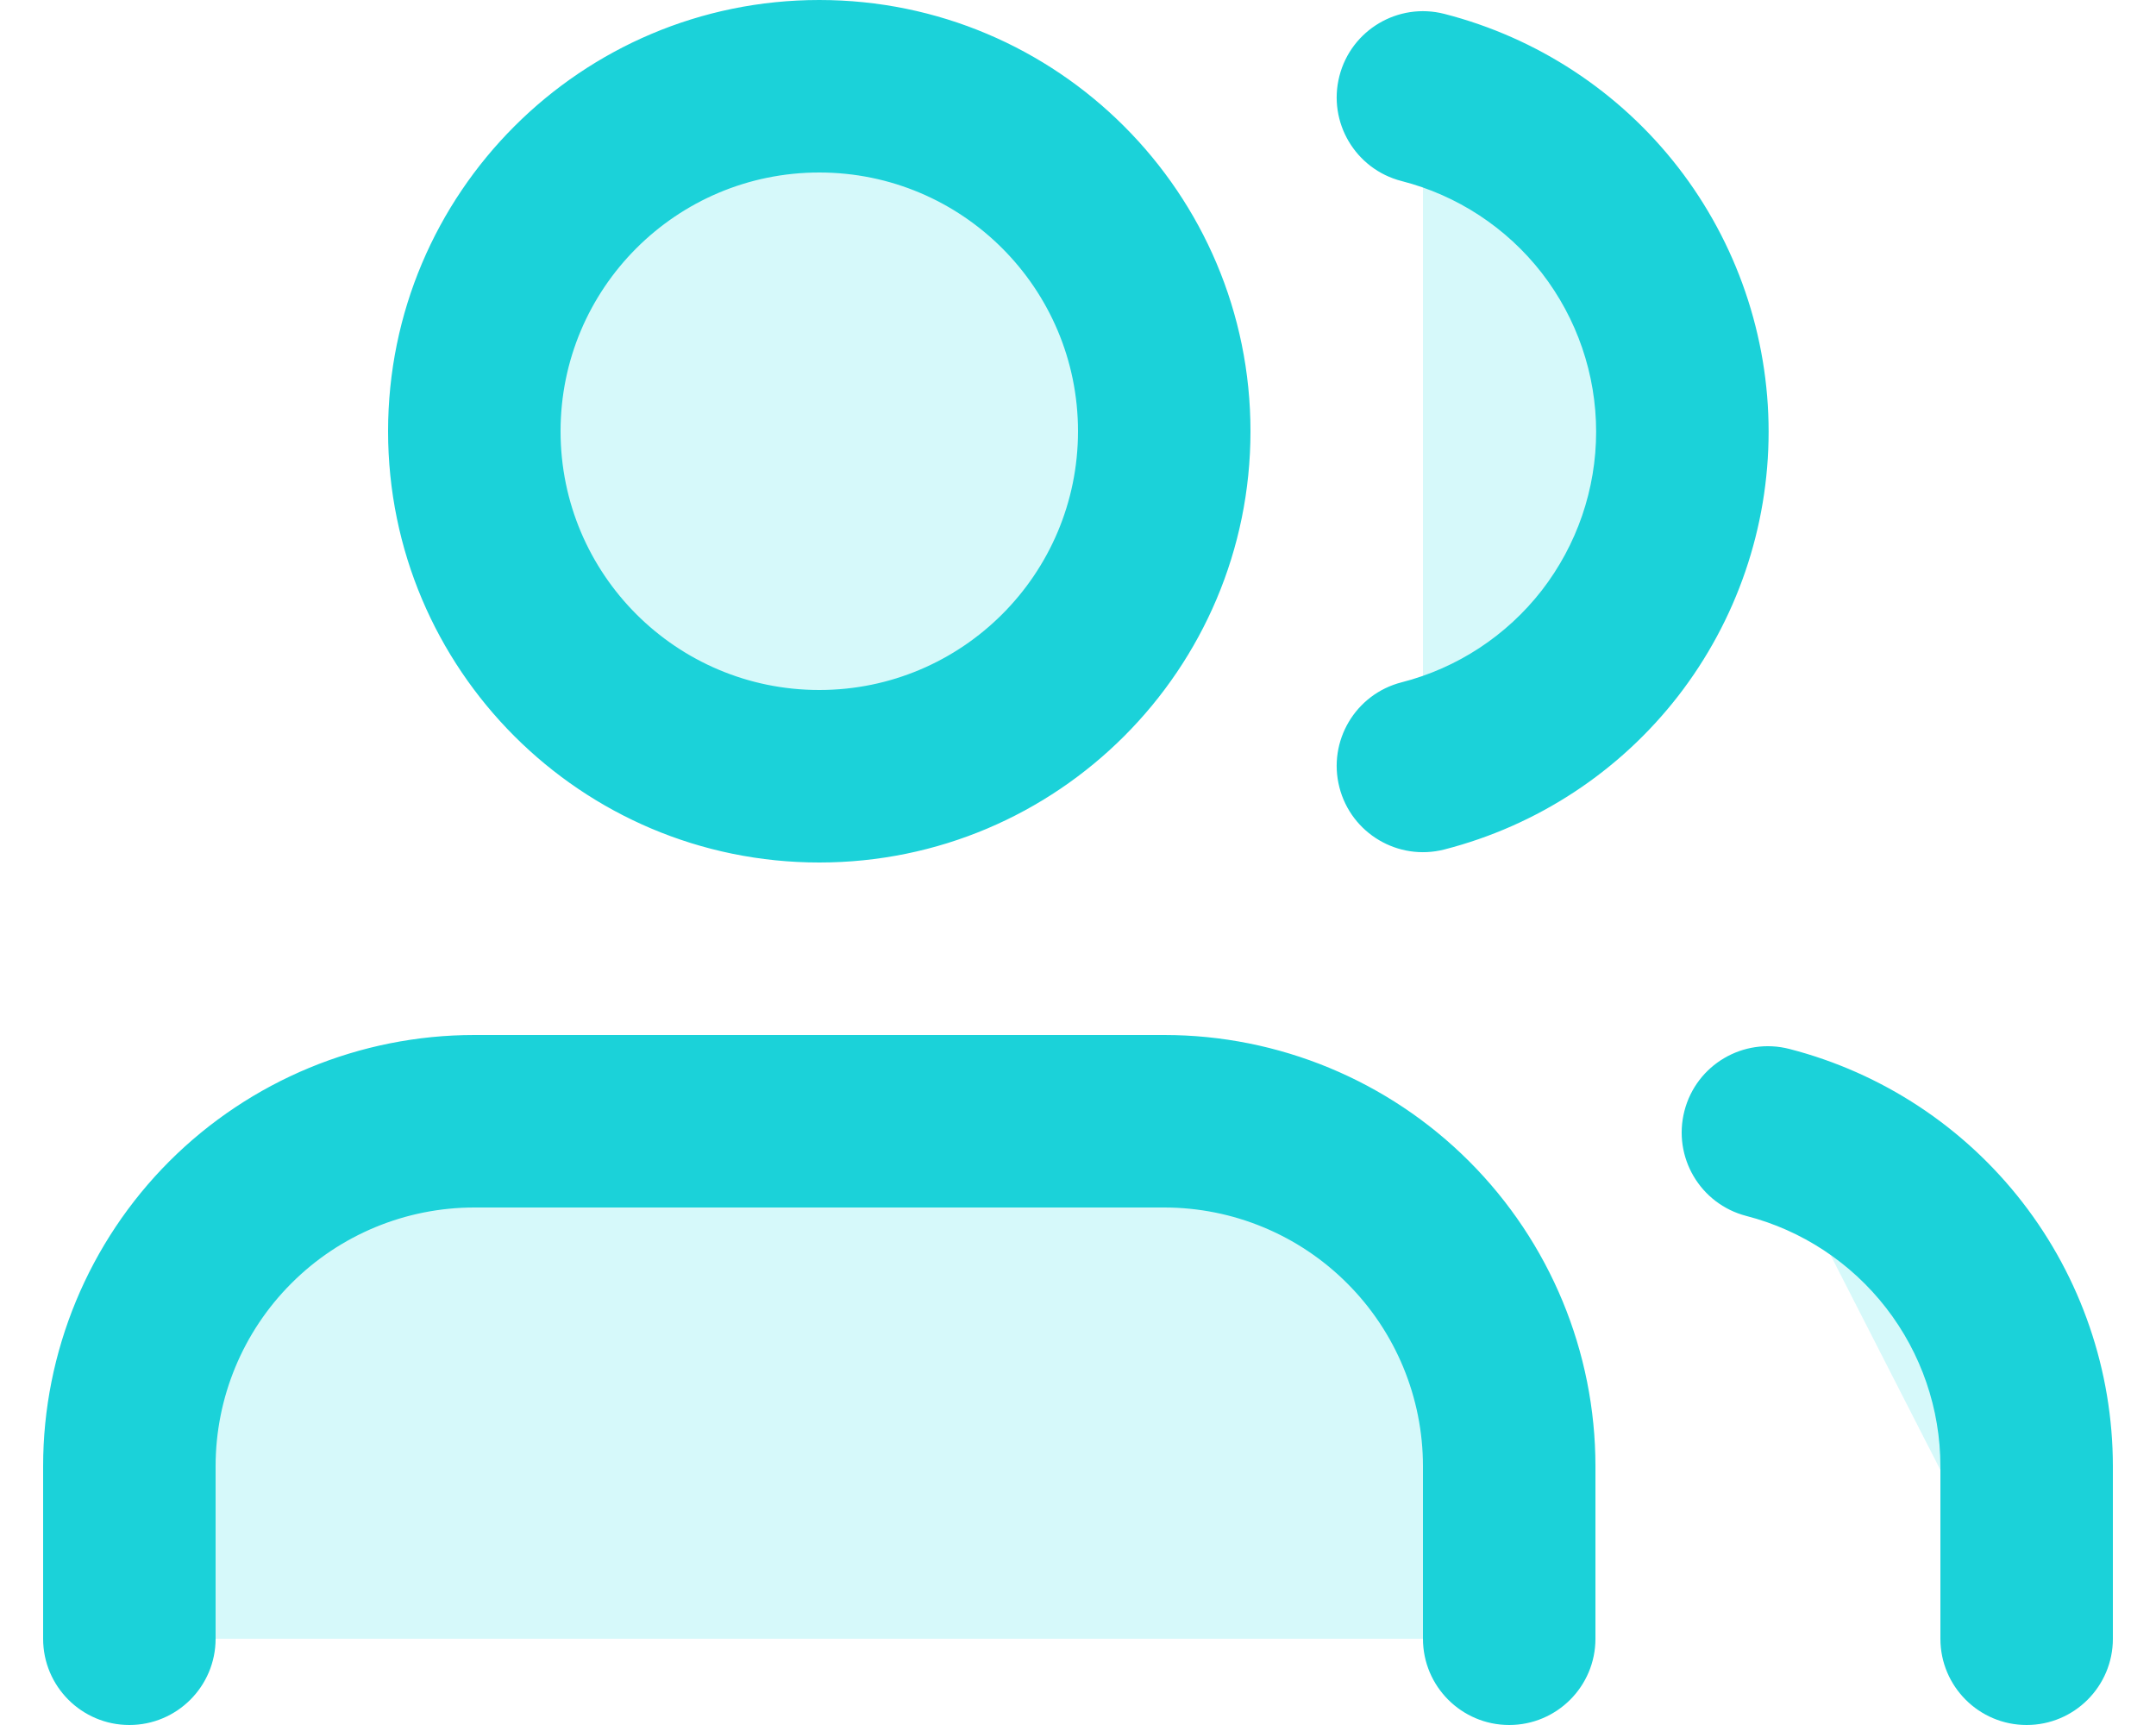 <svg width="25" height="20" viewBox="0 0 25 20" fill="none" xmlns="http://www.w3.org/2000/svg">
<path d="M17.5 19V17C17.5 15.939 17.079 14.922 16.328 14.172C15.578 13.421 14.561 13 13.5 13H5.5C4.439 13 3.422 13.421 2.672 14.172C1.921 14.922 1.5 15.939 1.5 17V19" fill="#35E2E9" fill-opacity="0.2"/>
<path d="M9.5 9C11.709 9 13.5 7.209 13.5 5C13.5 2.791 11.709 1 9.5 1C7.291 1 5.5 2.791 5.5 5C5.5 7.209 7.291 9 9.5 9Z" fill="#35E2E9" fill-opacity="0.2"/>
<path d="M23.5 19V17C23.499 16.114 23.204 15.253 22.661 14.552C22.118 13.852 21.358 13.352 20.5 13.13" fill="#35E2E9" fill-opacity="0.2"/>
<path d="M16.5 1.13C17.36 1.35 18.123 1.851 18.668 2.552C19.212 3.254 19.508 4.117 19.508 5.005C19.508 5.893 19.212 6.756 18.668 7.458C18.123 8.159 17.36 8.66 16.5 8.88" fill="#35E2E9" fill-opacity="0.2"/>
<path d="M16.5 19C16.5 19.552 16.948 20 17.5 20C18.052 20 18.5 19.552 18.5 19H16.5ZM13.5 13V12V13ZM5.5 13V12V13ZM1.5 17H0.5H1.5ZM0.5 19C0.5 19.552 0.948 20 1.5 20C2.052 20 2.5 19.552 2.5 19H0.5ZM22.5 19C22.5 19.552 22.948 20 23.5 20C24.052 20 24.5 19.552 24.5 19H22.5ZM23.5 17H24.5V16.999L23.5 17ZM20.75 12.162C20.215 12.024 19.67 12.345 19.532 12.88C19.394 13.415 19.715 13.96 20.25 14.098L20.75 12.162ZM16.748 0.161C16.213 0.024 15.668 0.347 15.531 0.882C15.394 1.417 15.717 1.962 16.252 2.099L16.748 0.161ZM19.508 5.005H20.508H19.508ZM16.252 7.911C15.717 8.048 15.394 8.593 15.531 9.128C15.668 9.663 16.213 9.986 16.748 9.849L16.252 7.911ZM18.5 19V17H16.5V19H18.5ZM18.5 17C18.5 15.674 17.973 14.402 17.035 13.464L15.621 14.879C16.184 15.441 16.5 16.204 16.5 17H18.5ZM17.035 13.464C16.098 12.527 14.826 12 13.5 12V14C14.296 14 15.059 14.316 15.621 14.879L17.035 13.464ZM13.5 12H5.5V14H13.5V12ZM5.5 12C4.174 12 2.902 12.527 1.964 13.464L3.379 14.879C3.941 14.316 4.704 14 5.5 14V12ZM1.964 13.464C1.027 14.402 0.5 15.674 0.5 17H2.5C2.5 16.204 2.816 15.441 3.379 14.879L1.964 13.464ZM0.5 17V19H2.5V17H0.5ZM12.5 5C12.5 6.657 11.157 8 9.5 8V10C12.261 10 14.5 7.761 14.5 5H12.5ZM9.5 8C7.843 8 6.5 6.657 6.5 5H4.5C4.5 7.761 6.739 10 9.5 10V8ZM6.5 5C6.5 3.343 7.843 2 9.5 2V0C6.739 0 4.5 2.239 4.5 5H6.5ZM9.5 2C11.157 2 12.5 3.343 12.5 5H14.5C14.5 2.239 12.261 0 9.5 0V2ZM24.5 19V17H22.5V19H24.5ZM24.5 16.999C24.499 15.891 24.13 14.815 23.452 13.94L21.871 15.165C22.278 15.69 22.5 16.336 22.5 17.001L24.5 16.999ZM23.452 13.94C22.773 13.064 21.823 12.439 20.75 12.162L20.25 14.098C20.894 14.264 21.464 14.64 21.871 15.165L23.452 13.94ZM16.252 2.099C16.897 2.264 17.469 2.639 17.878 3.165L19.458 1.939C18.777 1.062 17.824 0.437 16.748 0.161L16.252 2.099ZM17.878 3.165C18.286 3.692 18.508 4.339 18.508 5.005H20.508C20.508 3.895 20.138 2.816 19.458 1.939L17.878 3.165ZM18.508 5.005C18.508 5.671 18.286 6.318 17.878 6.845L19.458 8.071C20.138 7.194 20.508 6.115 20.508 5.005H18.508ZM17.878 6.845C17.469 7.371 16.897 7.746 16.252 7.911L16.748 9.849C17.824 9.573 18.777 8.948 19.458 8.071L17.878 6.845Z" fill="#1BD2D9"/>
</svg>
